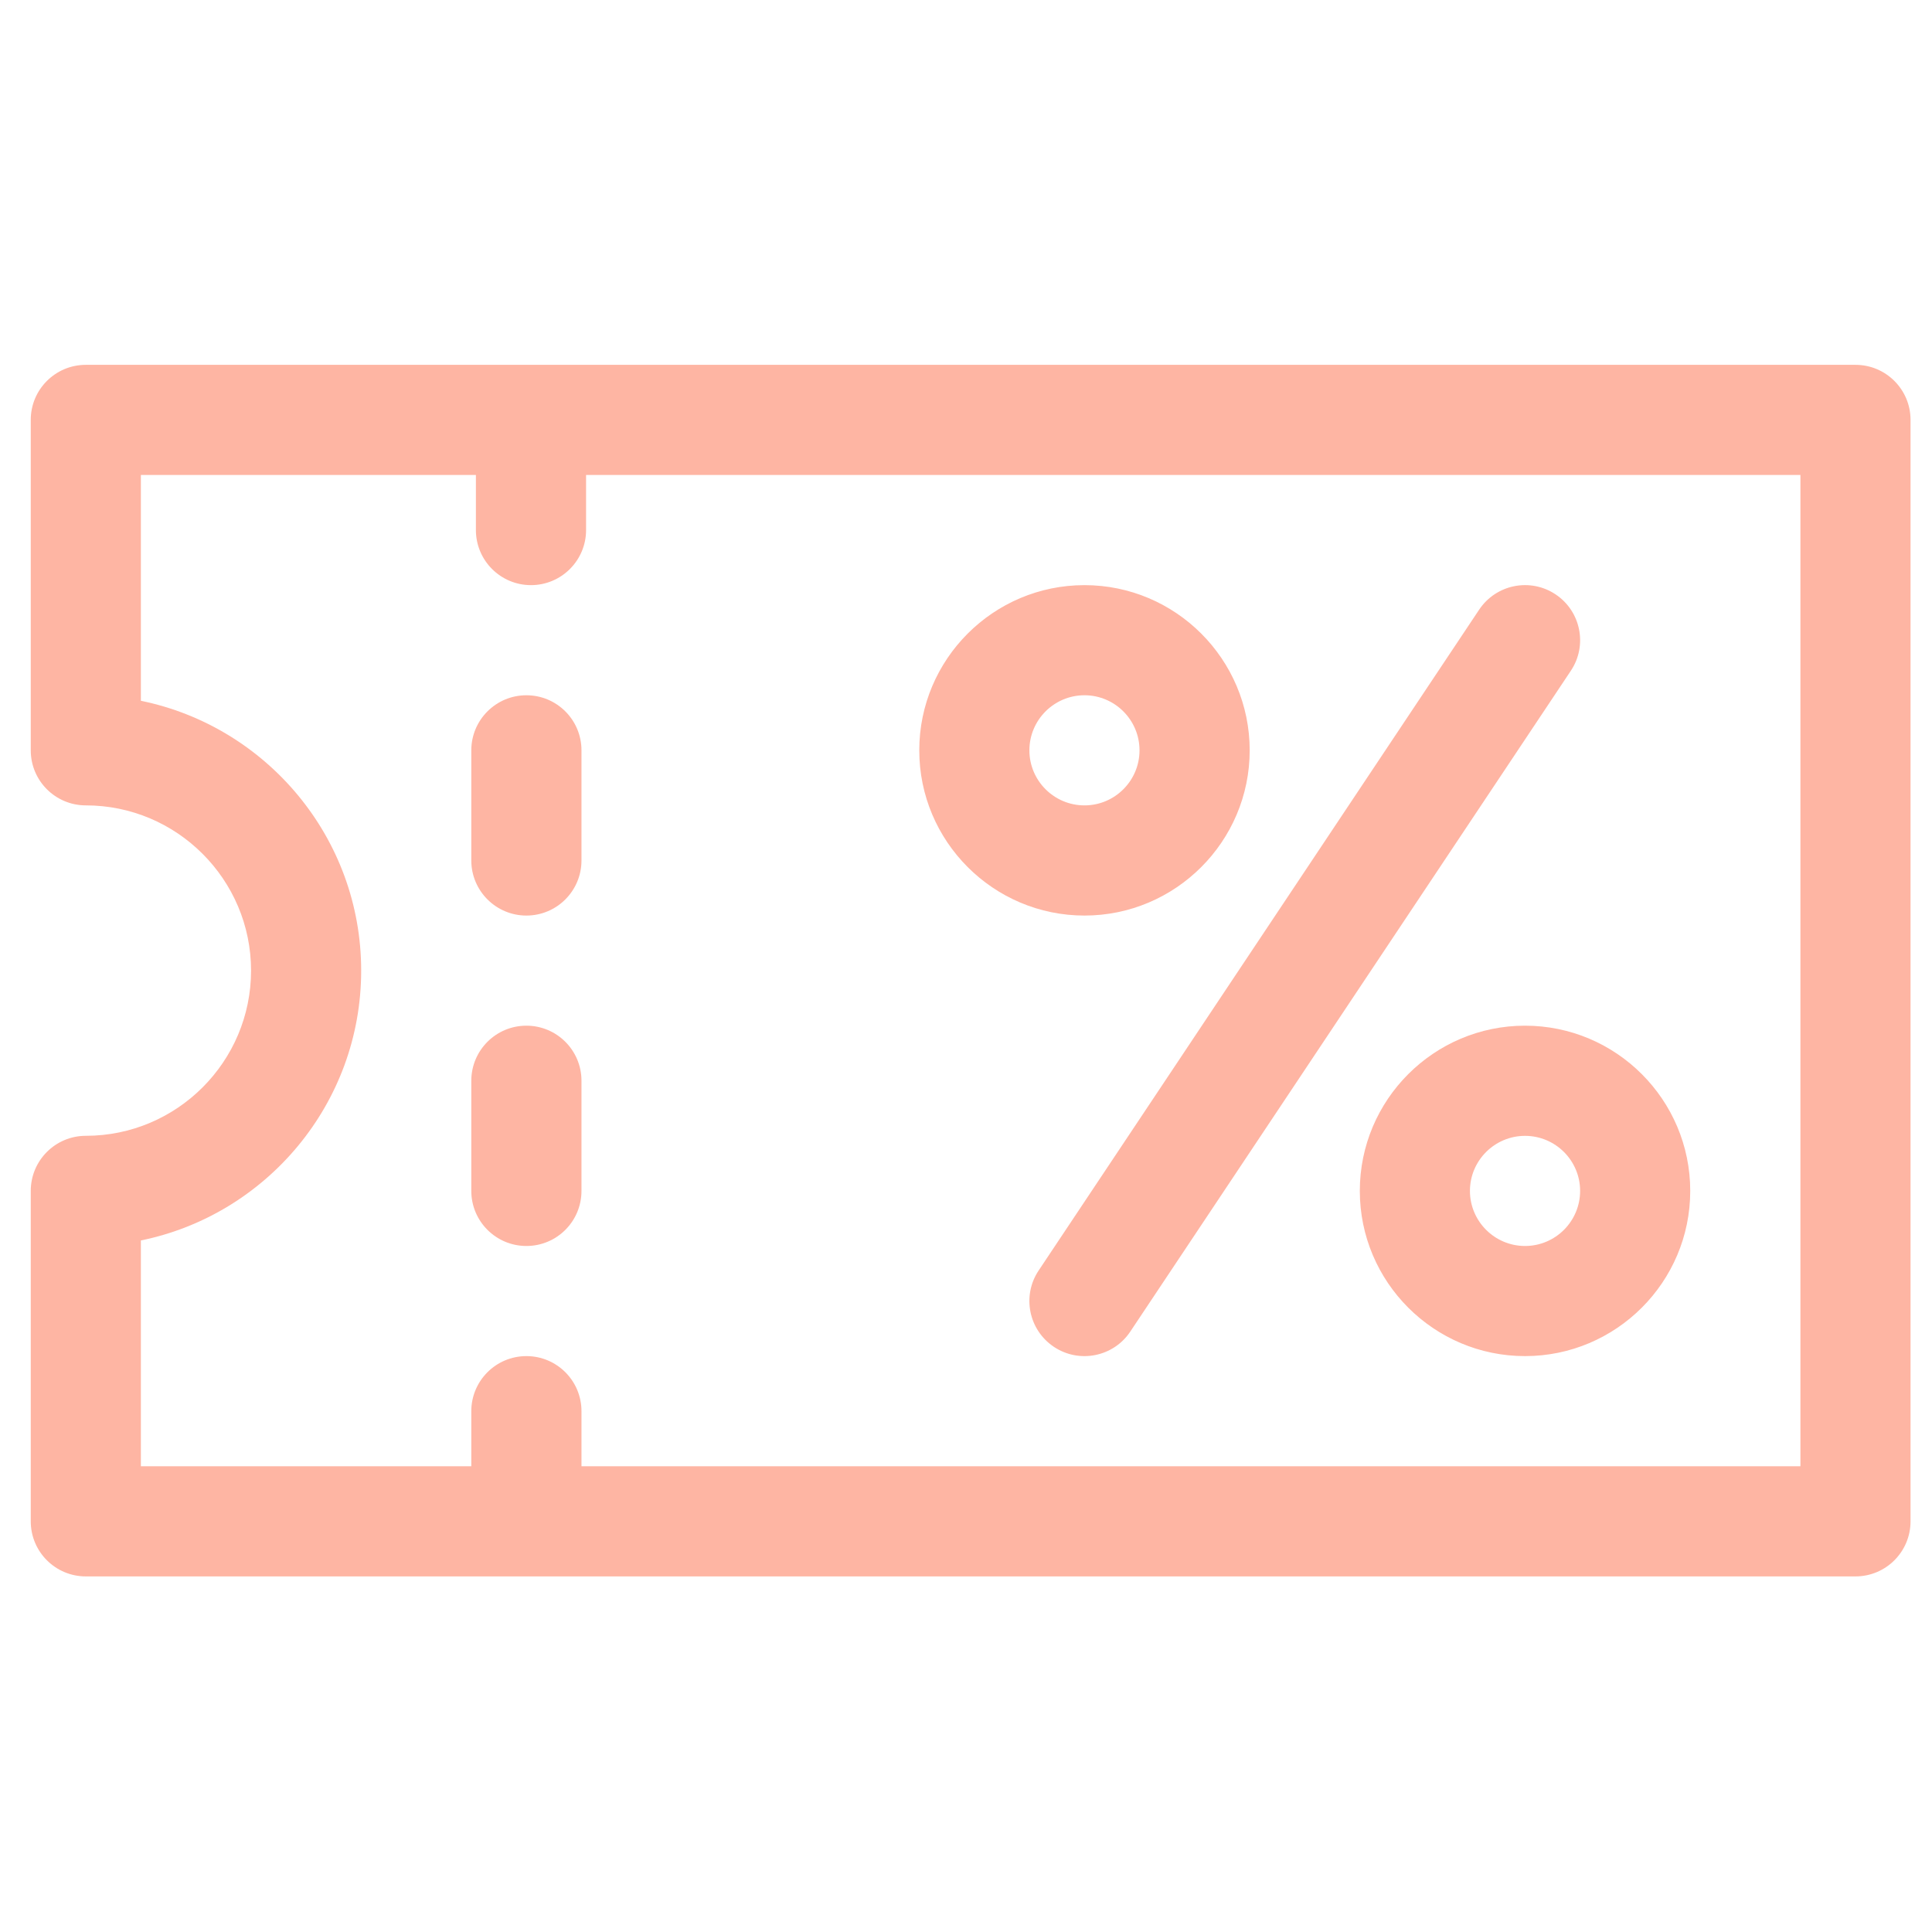 <svg width="37" height="37" viewBox="0 0 37 37" fill="none" xmlns="http://www.w3.org/2000/svg">
<g clip-path="url(#clip0_286_4100)">
<path d="M20.769 11.206C19.024 11.206 17.605 12.625 17.605 14.37C17.605 16.114 19.024 17.534 20.769 17.534C22.513 17.534 23.933 16.114 23.933 14.37C23.933 12.625 22.513 11.206 20.769 11.206ZM20.769 15.424C20.187 15.424 19.714 14.951 19.714 14.37C19.714 13.788 20.187 13.315 20.769 13.315C21.35 13.315 21.823 13.788 21.823 14.37C21.823 14.951 21.35 15.424 20.769 15.424ZM29.206 19.643C27.461 19.643 26.042 21.062 26.042 22.807C26.042 24.552 27.461 25.971 29.206 25.971C30.951 25.971 32.37 24.552 32.37 22.807C32.37 21.062 30.951 19.643 29.206 19.643ZM29.206 23.862C28.625 23.862 28.151 23.389 28.151 22.807C28.151 22.226 28.625 21.753 29.206 21.753C29.788 21.753 30.261 22.226 30.261 22.807C30.261 23.389 29.788 23.862 29.206 23.862ZM29.791 11.383C29.306 11.06 28.652 11.191 28.328 11.675L19.891 24.332C19.568 24.816 19.699 25.471 20.184 25.794C20.668 26.117 21.323 25.986 21.646 25.502L30.084 12.845C30.407 12.361 30.276 11.706 29.791 11.383Z" fill="#FEB5A3"/>
<path d="M35.534 6.987L1.644 6.987C1.061 6.987 0.589 7.459 0.589 8.041L0.589 14.37C0.589 14.952 1.061 15.424 1.644 15.424C3.388 15.424 4.808 16.844 4.808 18.588C4.808 20.333 3.388 21.752 1.644 21.752C1.061 21.752 0.589 22.225 0.589 22.807L0.589 29.135C0.589 29.718 1.061 30.19 1.644 30.19L35.534 30.19C36.117 30.19 36.589 29.718 36.589 29.135V8.041C36.589 7.459 36.117 6.987 35.534 6.987ZM34.48 28.081L11.136 28.081V27.026C11.136 26.443 10.664 25.971 10.081 25.971C9.499 25.971 9.026 26.443 9.026 27.026V28.081H2.698L2.698 23.756C5.102 23.266 6.917 21.135 6.917 18.588C6.917 16.042 5.102 13.911 2.698 13.421L2.698 9.096H9.114V10.151C9.114 10.733 9.586 11.206 10.169 11.206C10.751 11.206 11.224 10.733 11.224 10.151V9.096L34.48 9.096V28.081Z" fill="#FEB5A3"/>
<path d="M10.081 19.643C9.499 19.643 9.026 20.115 9.026 20.698V22.807C9.026 23.39 9.499 23.862 10.081 23.862C10.664 23.862 11.136 23.39 11.136 22.807V20.698C11.136 20.115 10.664 19.643 10.081 19.643ZM10.081 13.315C9.499 13.315 9.026 13.787 9.026 14.37V16.479C9.026 17.061 9.499 17.534 10.081 17.534C10.664 17.534 11.136 17.061 11.136 16.479V14.37C11.136 13.787 10.664 13.315 10.081 13.315Z" fill="#FEB5A3"/>
</g>
<defs>
<clipPath id="clip0_286_4100">
<rect width="36" height="36" fill="white" transform="translate(0.589 0.588)"/>
</clipPath>
</defs>
</svg>
